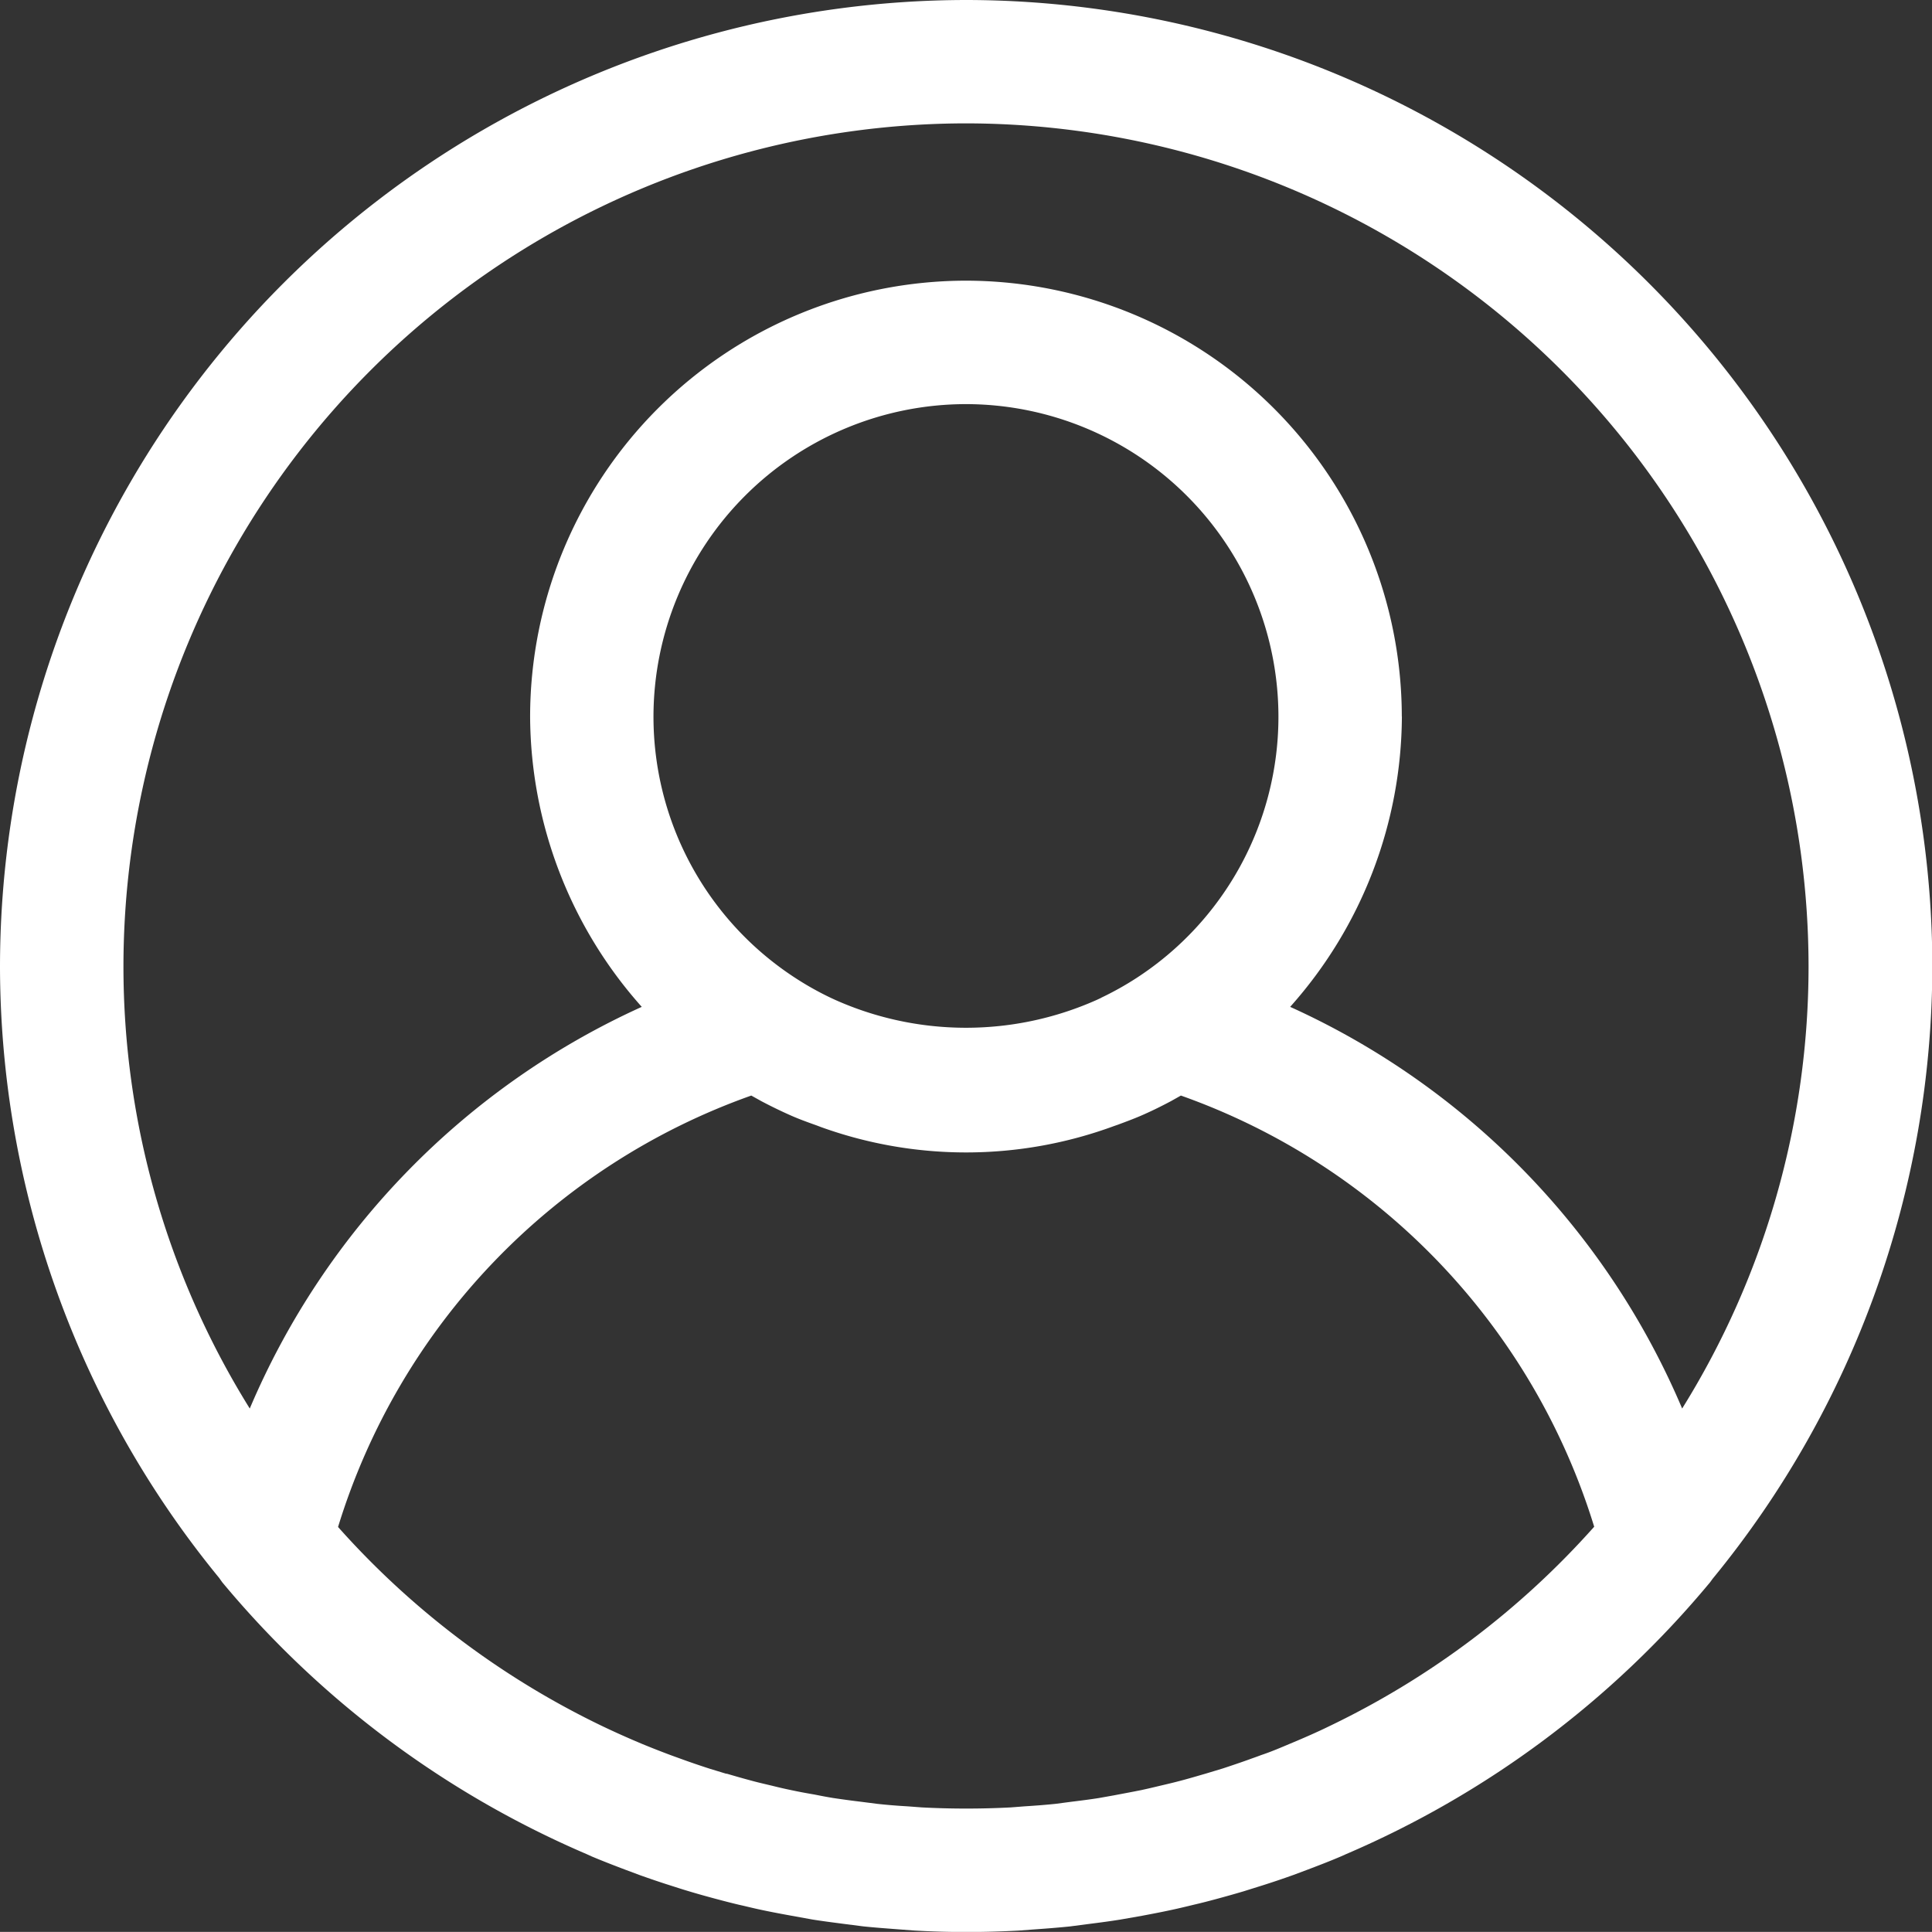 <svg xmlns="http://www.w3.org/2000/svg" width="23.569" height="23.568" viewBox="0 0 23.569 23.568">
  <rect x="0" y="0" width="23.569" height="23.568" fill="#333333" stroke="none"/>
  <path id="Trazado_10743" data-name="Trazado 10743" d="M3064.574-1317.456a11.8,11.8,0,0,0-11.785,11.784,11.787,11.787,0,0,0,2.674,7.466l.036.051a11.846,11.846,0,0,0,4.449,3.319l.059.027c.138.058.278.112.418.165l.166.062c.121.043.243.085.363.123.079.025.157.051.236.074.108.033.217.063.325.092s.194.051.29.074l.045.01c.084.02.167.04.25.057.109.023.221.044.331.064l.27.049c.114.018.228.033.374.052l.242.031c.141.015.284.025.425.036l.2.015c.208.012.421.018.634.018s.423-.006.636-.017l.2-.015c.142-.01.285-.021.43-.036l.253-.033c.12-.015.239-.031.358-.05l.268-.047c.111-.021.222-.042.334-.066.091-.019.179-.04.294-.068.1-.023.192-.047.288-.073s.218-.06.328-.093l.233-.073c.123-.039.244-.08.367-.124l.163-.061c.14-.053.279-.106.419-.166l.056-.025a11.822,11.822,0,0,0,4.45-3.322l.028-.039a11.8,11.8,0,0,0,2.681-7.477A11.8,11.8,0,0,0,3064.574-1317.456Zm1.65,12.172-.053.025a3.913,3.913,0,0,1-3.195,0l-.054-.025a3.726,3.726,0,0,1-.422-.236,3.8,3.8,0,0,1-1.739-3.194,3.816,3.816,0,0,1,3.812-3.812,3.816,3.816,0,0,1,3.812,3.812,3.8,3.8,0,0,1-1.738,3.193A3.743,3.743,0,0,1,3066.224-1305.285Zm-4.27,1.193.124.069c.121.064.247.125.37.179.083.036.167.068.3.115l.058.022a5.219,5.219,0,0,0,3.576-.014l.046-.016c.092-.034.183-.068.27-.105.128-.055.252-.116.378-.183l.119-.067a8.11,8.11,0,0,1,5.042,5.26,10.272,10.272,0,0,1-3.2,2.418l-.085.041c-.109.052-.218.1-.328.147l-.093.039c-.116.049-.234.1-.358.141-.048.019-.1.036-.148.054-.106.038-.213.074-.316.108l-.205.062c-.1.029-.191.056-.288.082s-.164.042-.284.07c-.074.018-.147.035-.221.051-.1.02-.19.037-.286.055l-.047.009-.185.033c-.1.016-.211.03-.325.044l-.206.027c-.116.012-.232.021-.374.03l-.167.013a10.4,10.4,0,0,1-1.088,0l-.172-.013c-.124-.007-.248-.017-.367-.03l-.211-.027c-.11-.013-.218-.028-.326-.044-.055-.009-.111-.019-.182-.033l-.051-.01c-.1-.017-.191-.034-.284-.054-.078-.016-.155-.034-.231-.053l-.059-.014c-.072-.017-.144-.034-.215-.054-.094-.025-.187-.052-.279-.079l-.009,0-.2-.061c-.108-.035-.215-.071-.32-.109l-.152-.055c-.12-.045-.238-.091-.354-.139l-.092-.039c-.135-.058-.268-.118-.416-.189a10.268,10.268,0,0,1-3.2-2.418A8.106,8.106,0,0,1,3061.954-1304.091Zm7.936-4.624a5.323,5.323,0,0,0-5.316-5.317,5.323,5.323,0,0,0-5.318,5.317,5.353,5.353,0,0,0,1.362,3.542,9.411,9.411,0,0,0-4.782,4.9,10.206,10.206,0,0,1-1.541-5.4,10.29,10.29,0,0,1,10.279-10.278,10.29,10.29,0,0,1,10.278,10.278,10.2,10.2,0,0,1-1.542,5.4,9.406,9.406,0,0,0-4.782-4.9A5.356,5.356,0,0,0,3069.891-1308.715Z" transform="translate(-3052.789 1317.456)" fill="#fff"/>
</svg>
